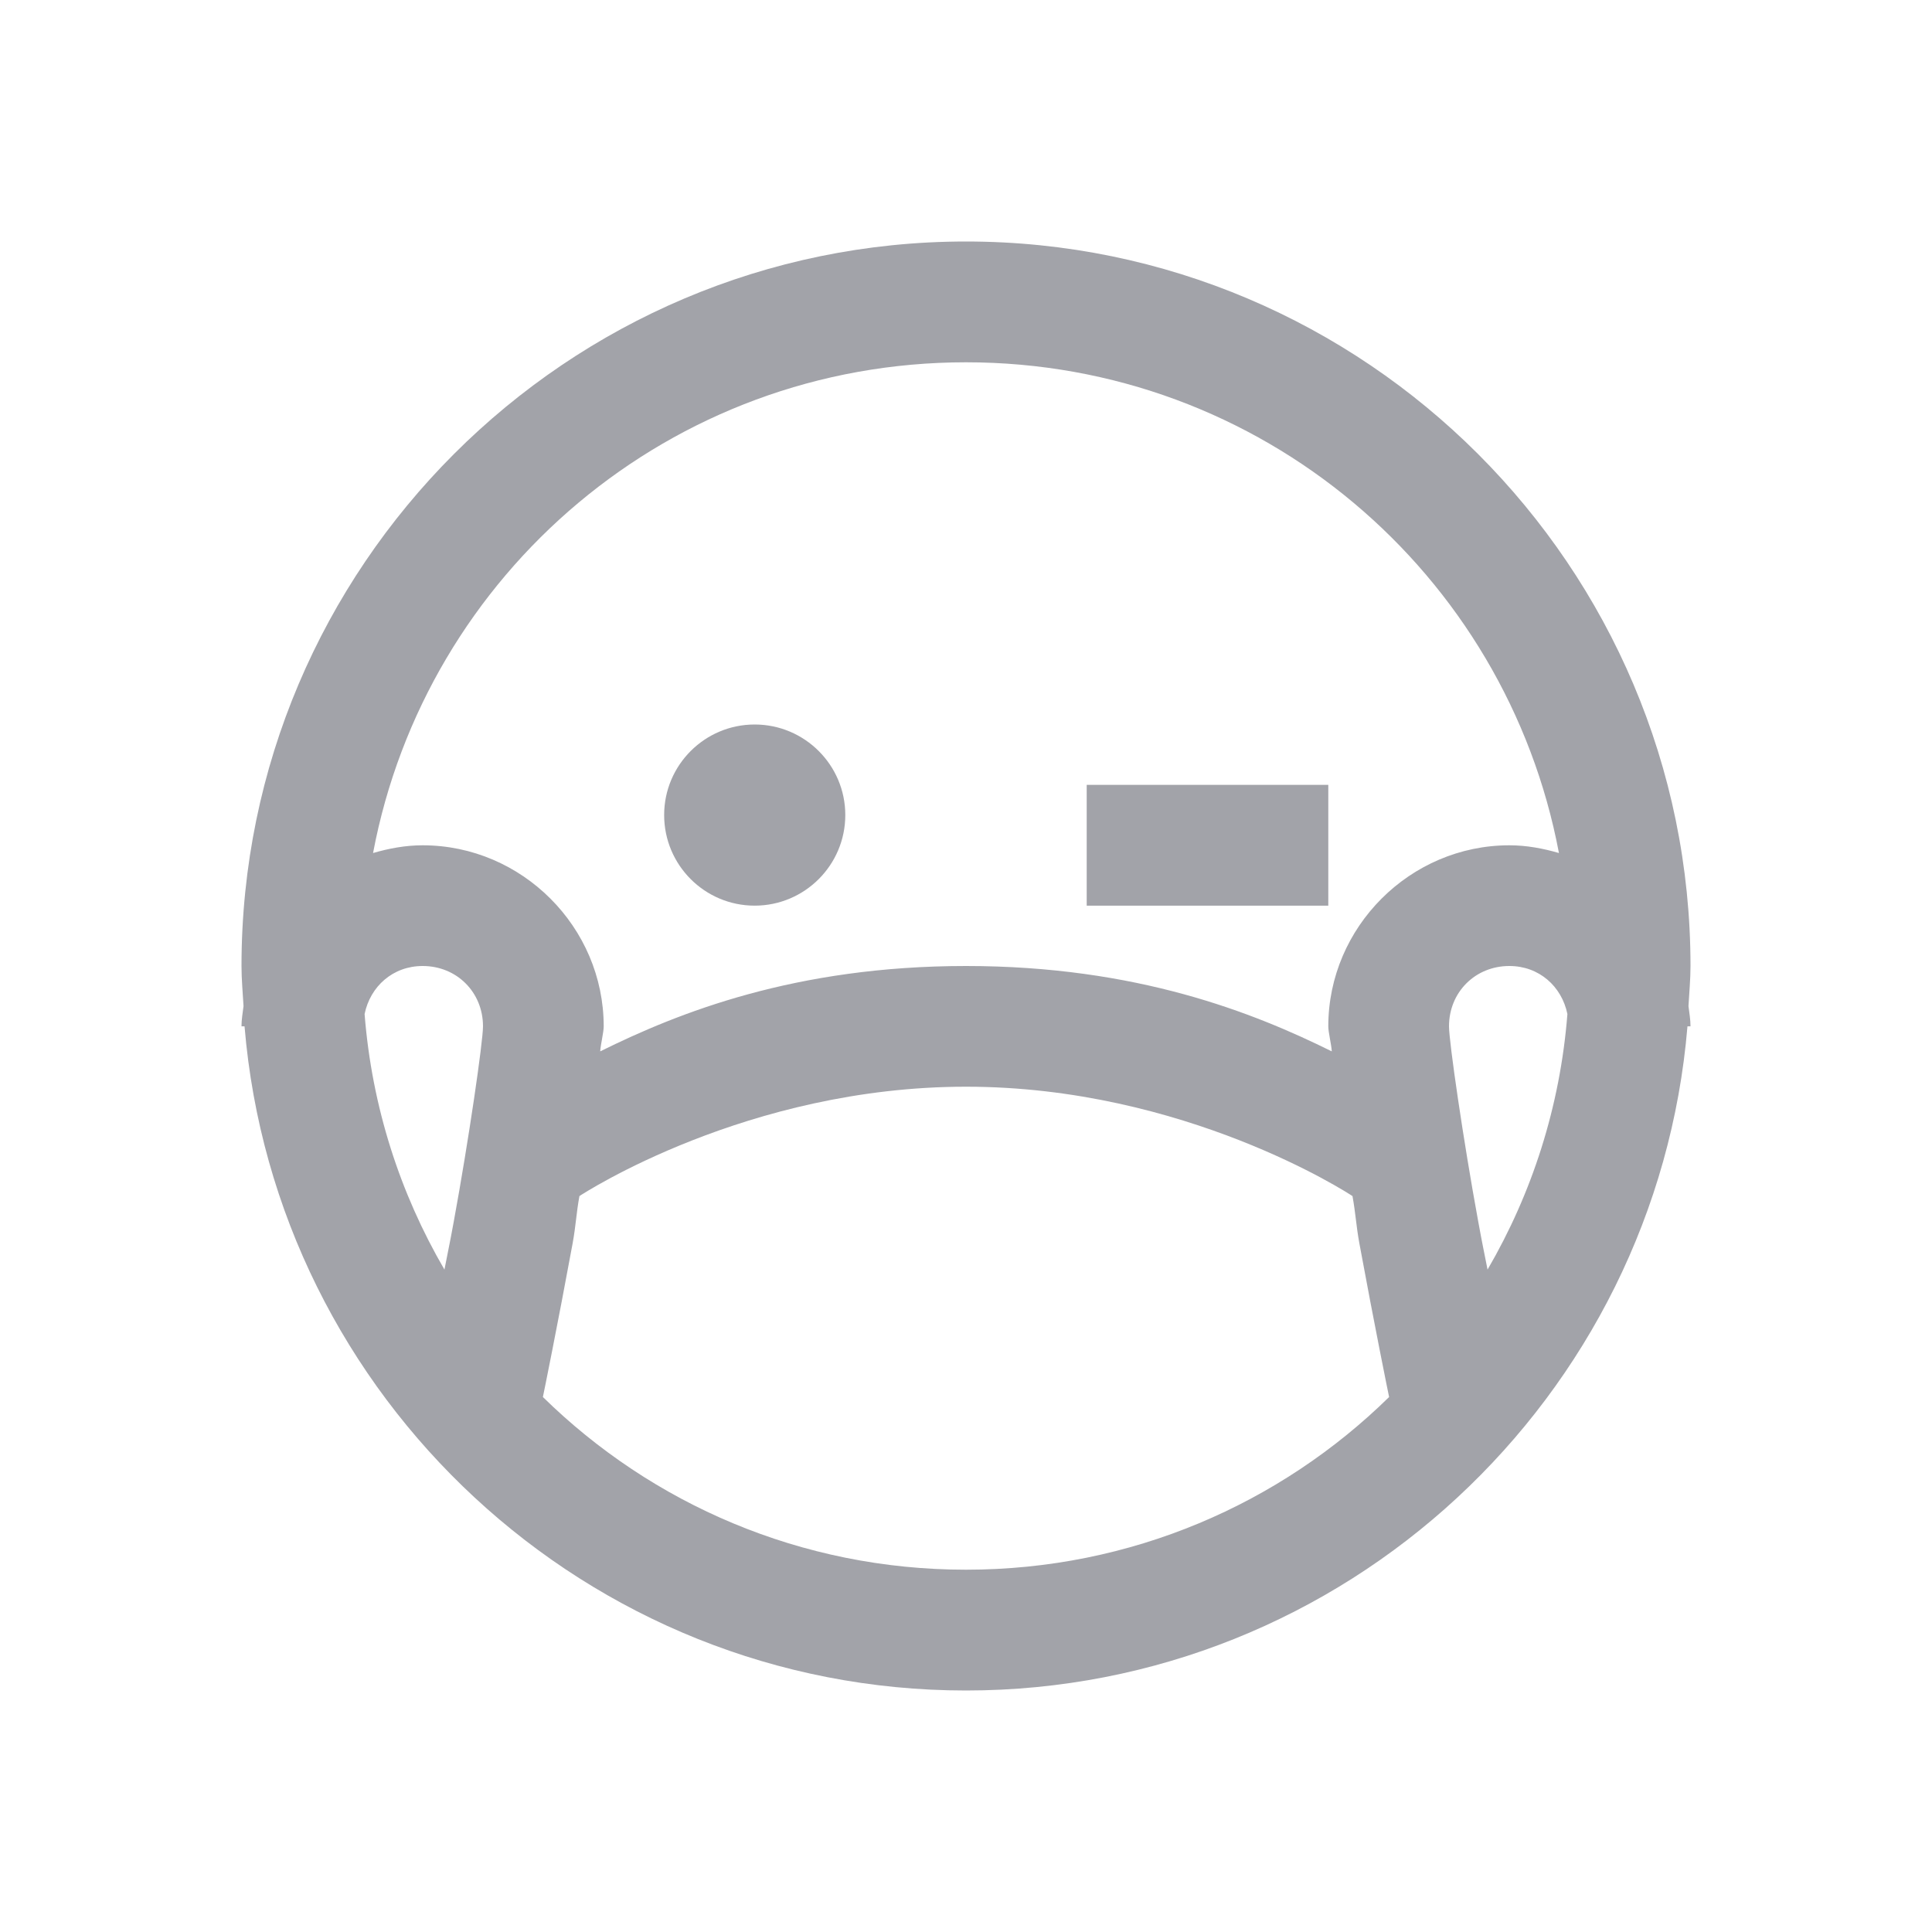 <svg width="21" height="21" viewBox="0 0 21 21" fill="none" xmlns="http://www.w3.org/2000/svg">
<path d="M10.5 2.625C6.159 2.625 2.625 6.159 2.625 10.5C2.625 10.647 2.639 10.791 2.647 10.936C2.638 11.009 2.625 11.081 2.625 11.156H2.658C2.994 15.191 6.38 18.375 10.5 18.375C14.62 18.375 18.006 15.191 18.342 11.156H18.375C18.375 11.081 18.362 11.009 18.353 10.936C18.361 10.791 18.375 10.647 18.375 10.5C18.375 6.159 14.841 2.625 10.5 2.625ZM10.5 3.938C13.712 3.938 16.371 6.23 16.945 9.272C16.772 9.222 16.594 9.188 16.406 9.188C15.327 9.188 14.438 10.077 14.438 11.156C14.438 11.221 14.472 11.355 14.476 11.428C13.626 11.007 12.355 10.5 10.5 10.5C8.645 10.5 7.374 11.007 6.524 11.428C6.528 11.355 6.562 11.221 6.562 11.156C6.562 10.077 5.673 9.188 4.594 9.188C4.406 9.188 4.228 9.222 4.055 9.272C4.629 6.23 7.288 3.938 10.5 3.938ZM8.203 7.875C7.66 7.875 7.219 8.316 7.219 8.859C7.219 9.403 7.66 9.844 8.203 9.844C8.746 9.844 9.188 9.403 9.188 8.859C9.188 8.316 8.746 7.875 8.203 7.875ZM11.812 8.531V9.844H14.438V8.531H11.812ZM4.594 10.5C4.965 10.5 5.25 10.785 5.25 11.156C5.25 11.321 5.095 12.393 4.932 13.279C4.882 13.553 4.876 13.564 4.831 13.8C4.349 12.973 4.042 12.031 3.963 11.022C4.025 10.721 4.271 10.5 4.594 10.5ZM16.406 10.5C16.729 10.5 16.975 10.721 17.037 11.022C16.958 12.031 16.651 12.973 16.169 13.8C16.123 13.564 16.118 13.553 16.068 13.279C15.905 12.393 15.75 11.321 15.75 11.156C15.75 10.785 16.035 10.5 16.406 10.5ZM10.5 11.812C12.878 11.812 14.66 12.973 14.701 13.001C14.736 13.194 14.74 13.319 14.776 13.516C14.938 14.396 15.091 15.149 15.099 15.185C13.916 16.346 12.294 17.062 10.5 17.062C8.706 17.062 7.084 16.346 5.901 15.185C5.909 15.149 6.062 14.396 6.224 13.516C6.26 13.319 6.263 13.194 6.298 13.001C6.34 12.973 8.122 11.812 10.5 11.812Z" fill="#A2A3A9"/>
</svg>
